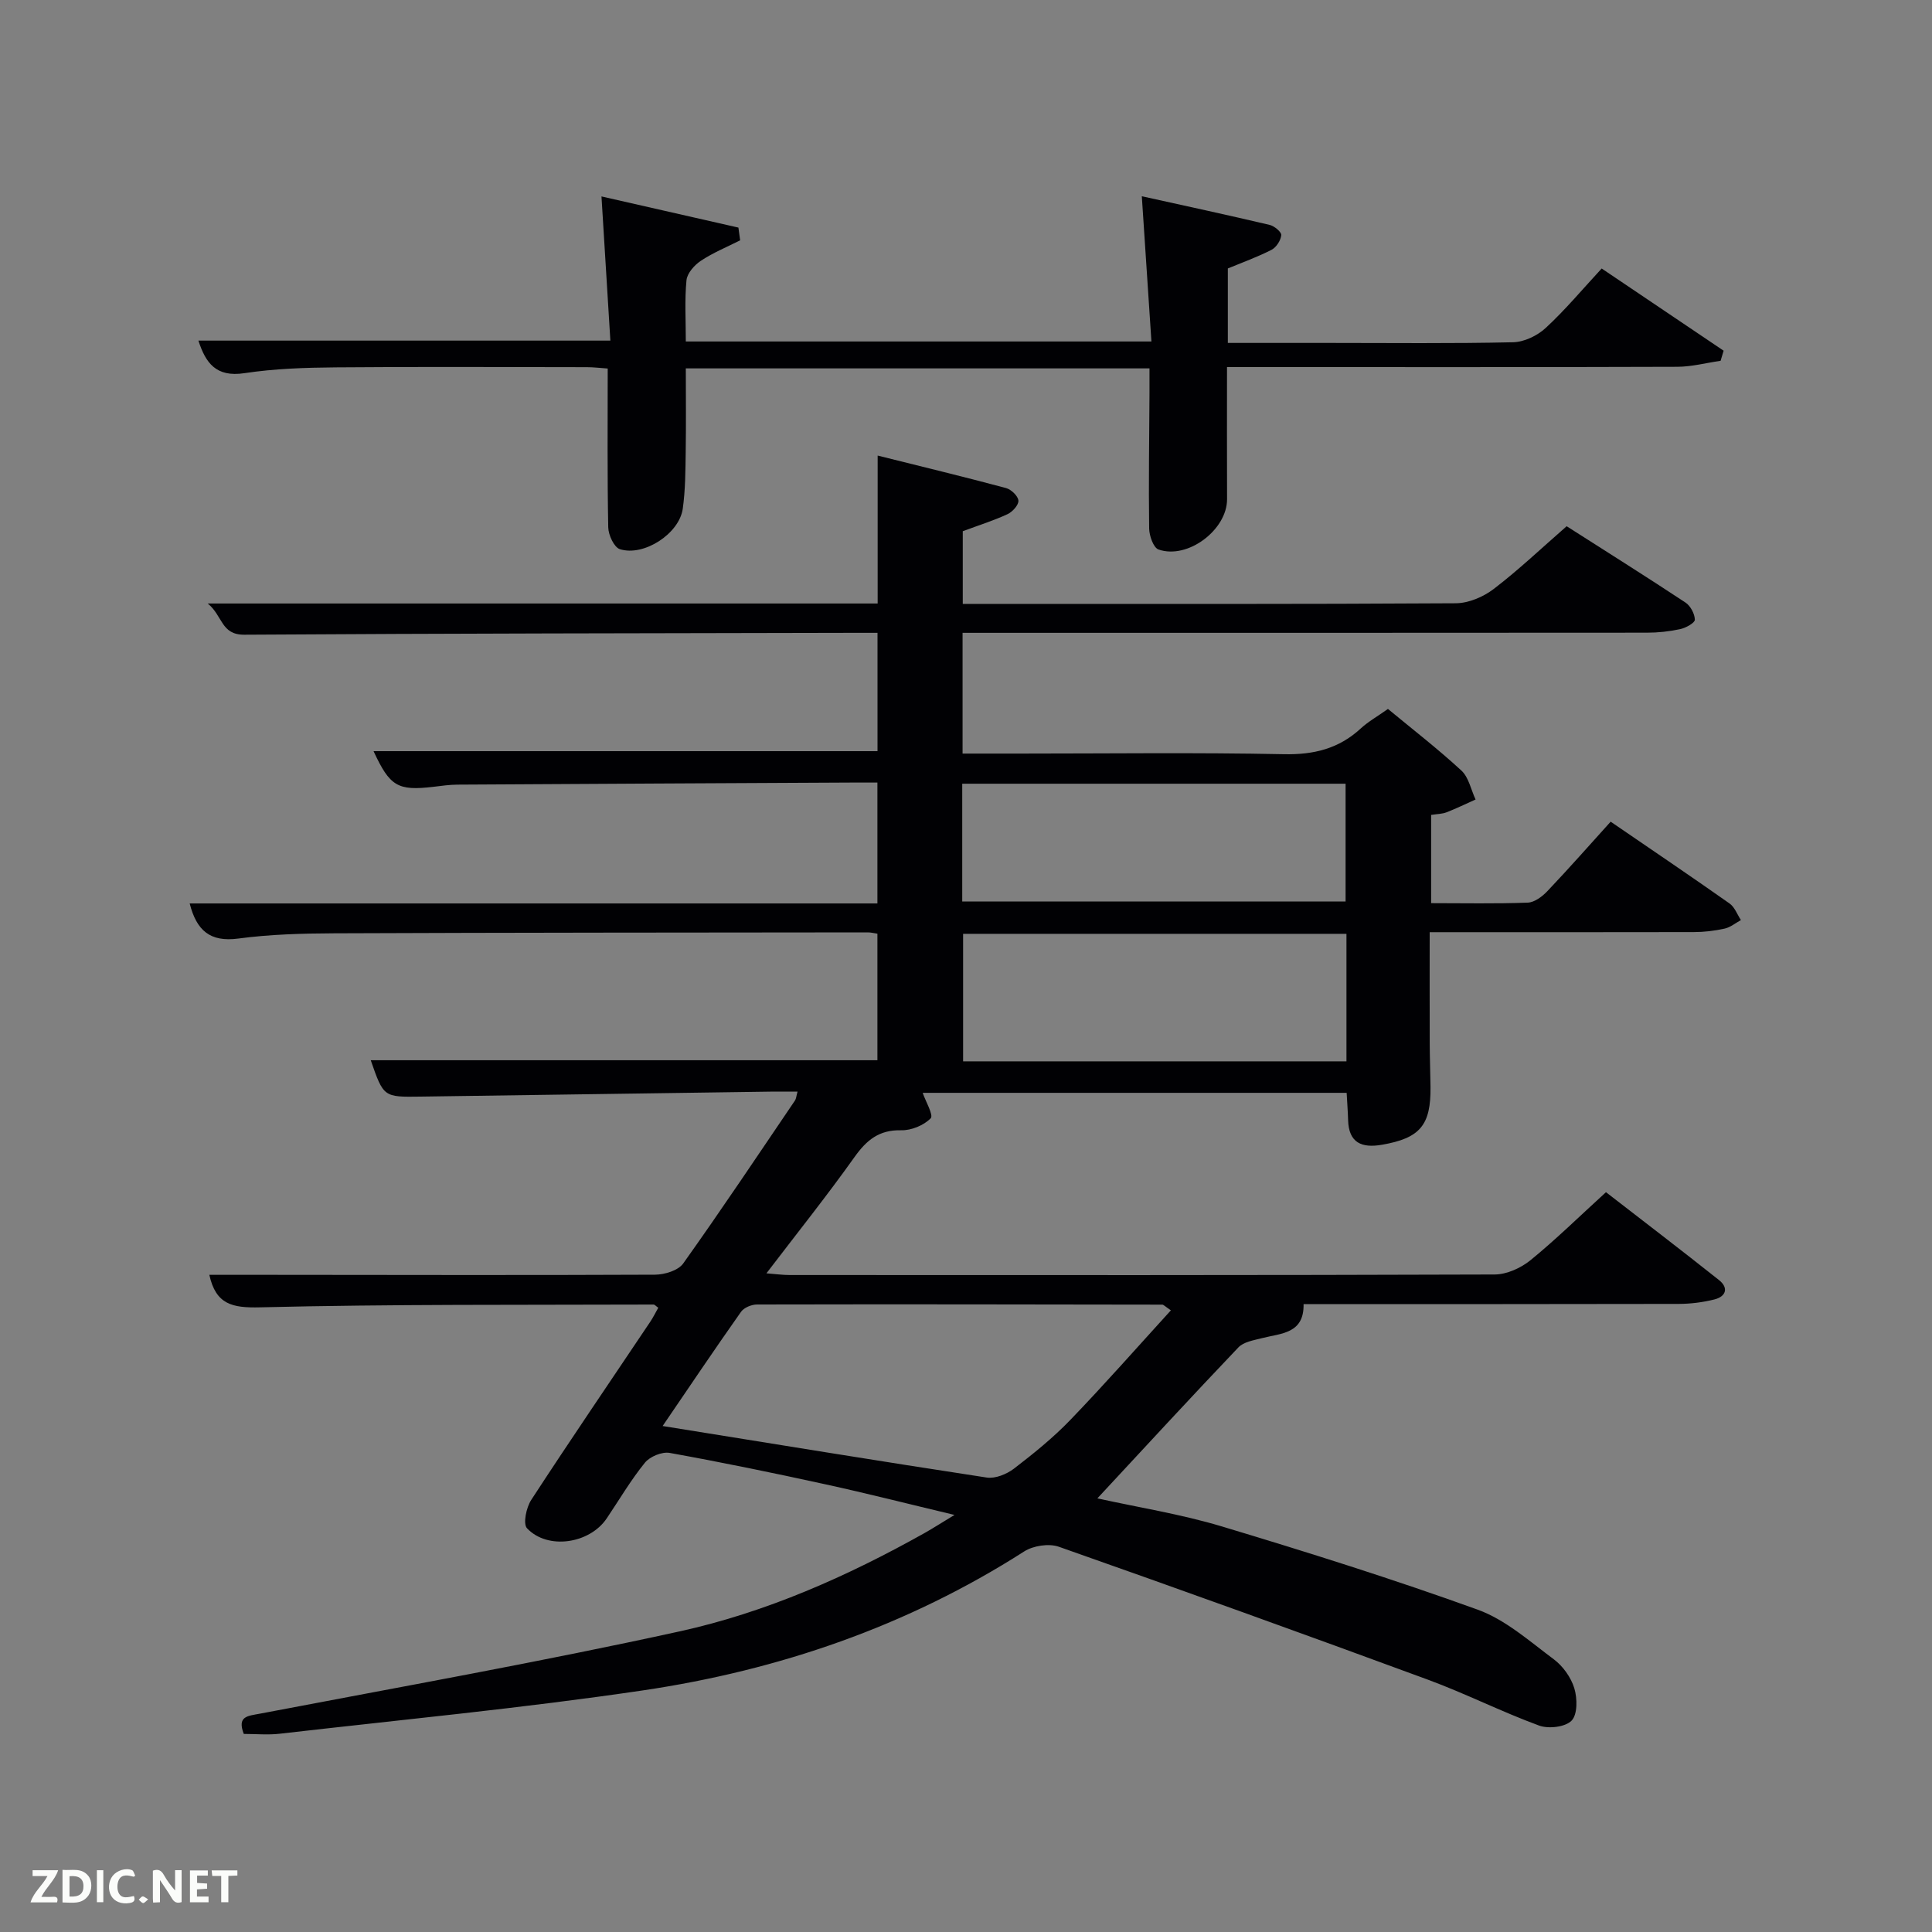 <svg enable-background="new 0 0 400 400" viewBox="0 0 400 400" xmlns="http://www.w3.org/2000/svg"><rect x="0" y="0" width="400" height="400" fill="#808080" stroke="none"/><path d="m50.47 358.99c-1.41-3.7.81-3.71 3.33-4.19 29-5.54 58.08-10.71 86.91-17.04 17.89-3.93 34.69-11.38 50.71-20.36 1.72-.97 3.38-2.04 6.2-3.75-9.66-2.3-18.19-4.48-26.78-6.35-10.69-2.34-21.42-4.55-32.19-6.49-1.59-.29-4.11.76-5.14 2.04-2.92 3.6-5.29 7.65-7.89 11.51-3.55 5.27-12.24 6.58-16.51 2.05-.86-.92-.15-4.29.87-5.86 8.08-12.4 16.42-24.62 24.66-36.91.62-.93 1.11-1.94 1.65-2.89-.5-.34-.74-.66-.99-.66-27.16.1-54.32-.09-81.47.58-5.77.14-9.14-.6-10.49-6.73h12.77c26.5.02 52.99.09 79.49-.03 2-.01 4.81-.86 5.85-2.32 7.91-11.1 15.48-22.45 23.14-33.74.25-.37.27-.89.53-1.84-2.04 0-3.81-.02-5.59 0-24.14.34-48.29.68-72.43 1.03-7.68.11-7.68.13-10.34-7.53h104.9c0-8.54 0-17.25 0-26.2-.71-.1-1.34-.27-1.96-.27-36.83.04-73.66.04-110.48.19-6.64.03-13.34.21-19.91 1.09-5.84.77-8.62-1.69-10.04-7.27h142.39c0-8.41 0-16.46 0-25.03-1.91 0-3.69-.01-5.48 0-27.16.14-54.32.26-81.48.43-1.65.01-3.31.25-4.96.45-7.4.87-9.02-.08-12.4-7.38h104.34c0-7.83 0-15.76 0-24.5-1.62 0-3.36 0-5.11 0-41.99.09-83.99.12-125.98.39-4.87.03-4.44-3.91-7.58-6.46h138.7c0-10 0-19.88 0-30.63 9.32 2.33 17.98 4.42 26.59 6.73 1.07.29 2.48 1.65 2.55 2.6.07.9-1.23 2.33-2.25 2.8-2.84 1.32-5.85 2.26-9.27 3.53v15.05h5.09c32.33 0 64.66.07 96.99-.13 2.65-.02 5.71-1.32 7.86-2.97 5.14-3.93 9.86-8.42 15.09-12.98 8.21 5.24 16.47 10.43 24.6 15.8 1.04.69 1.91 2.33 1.94 3.55.02.65-1.86 1.7-3.02 1.95-2.25.49-4.59.74-6.9.74-45.16.04-90.32.03-135.48.03-1.97 0-3.94 0-6.21 0v25h12.04c18.16 0 36.33-.24 54.49.13 6.19.13 11.36-1.14 15.9-5.32 1.57-1.45 3.49-2.52 5.64-4.05 5.12 4.23 10.35 8.28 15.2 12.75 1.53 1.41 1.99 3.97 2.94 6-2 .89-3.97 1.86-6.01 2.65-.9.35-1.93.34-3.19.54v18.27c6.76 0 13.39.14 20-.11 1.4-.05 3.02-1.27 4.07-2.38 4.47-4.71 8.77-9.59 13.1-14.38 9.02 6.17 16.87 11.48 24.62 16.94 1.06.75 1.58 2.27 2.35 3.43-1.12.61-2.18 1.51-3.38 1.77-2.09.46-4.26.72-6.4.72-17.97.04-35.95.02-54.66.02 0 7.82-.02 15.41.01 23 .01 3 .12 6 .16 9 .1 7.97-2.17 10.65-10.06 12.01-4.14.72-6.87-.36-7-5.11-.05-1.8-.19-3.6-.3-5.64-29.47 0-58.75 0-87.78 0 .58 1.71 2.29 4.62 1.66 5.27-1.43 1.47-4.02 2.53-6.11 2.48-4.59-.11-7.17 2.04-9.68 5.57-5.68 7.98-11.8 15.64-18.22 24.05 2.03.16 3.41.35 4.79.35 48.66.02 97.32.06 145.98-.11 2.5-.01 5.41-1.33 7.4-2.94 5.28-4.3 10.16-9.1 15.65-14.1 7.8 6.04 15.67 12.05 23.42 18.21 2.01 1.6 1.43 3.39-.95 3.99-2.39.6-4.91.92-7.37.93-25.83.06-51.65.04-77.71.04.13 6.18-4.7 6.03-8.7 7.07-1.66.43-3.7.75-4.78 1.88-9.74 10.22-19.31 20.61-29.21 31.27 8.52 1.88 17.32 3.27 25.77 5.81 17.78 5.35 35.51 10.92 52.96 17.23 5.76 2.08 10.73 6.53 15.77 10.28 1.89 1.41 3.55 3.74 4.24 5.98.64 2.09.69 5.43-.56 6.72-1.29 1.33-4.77 1.74-6.73 1.02-7.79-2.86-15.25-6.64-23.04-9.51-25.39-9.35-50.85-18.53-76.38-27.51-2.07-.73-5.32-.23-7.2.98-24.19 15.47-50.77 24.59-78.93 28.76-24.96 3.69-50.11 6.08-75.18 8.97-2.44.28-4.93.04-7.45.04zm86.72-63.75c22.88 3.68 44.97 7.29 67.1 10.67 1.76.27 4.12-.69 5.62-1.83 4.08-3.13 8.13-6.4 11.69-10.1 7.08-7.35 13.83-15.02 20.82-22.69-1.28-.87-1.53-1.18-1.78-1.18-27.97-.05-55.93-.09-83.9-.03-1.13 0-2.7.64-3.32 1.52-5.43 7.69-10.69 15.52-16.23 23.64zm141.58-101.9c-26.75 0-53.11 0-79.37 0v26.4h79.37c0-8.84 0-17.43 0-26.4zm-79.55-6.7h79.37c0-8.41 0-16.46 0-24.38-26.66 0-52.9 0-79.37 0z" fill="#010104"/><path d="m254.04 76c0 9.44-.03 18.39.01 27.34.03 6.32-8.12 12.54-14.19 10.43-1.05-.37-1.92-2.84-1.94-4.36-.13-9.33.02-18.66.07-27.99.01-1.63 0-3.25 0-5.15-32.02 0-63.61 0-96 0 0 5.63.07 11.38-.02 17.13-.06 3.98-.06 7.99-.61 11.92-.72 5.17-8.05 9.95-13.02 8.38-1.2-.38-2.38-2.94-2.41-4.52-.21-10.81-.11-21.63-.11-32.88-1.46-.1-2.89-.28-4.32-.28-17.33-.02-34.66-.11-51.98.04-6.31.05-12.68.26-18.91 1.2-5.9.9-8.04-2.14-9.53-6.74h85.29c-.6-9.66-1.19-19.35-1.84-29.85 9.41 2.14 18.88 4.3 28.35 6.45.12.88.24 1.76.36 2.64-2.73 1.38-5.6 2.55-8.13 4.23-1.34.89-2.84 2.58-2.98 4.03-.4 4.1-.14 8.26-.14 12.68h96.4c-.65-9.92-1.29-19.6-1.99-30.07 8.91 1.97 17.72 3.87 26.49 5.94.96.23 2.45 1.47 2.38 2.12-.1 1.09-1.03 2.52-2.01 3.03-2.91 1.49-6.02 2.61-9.05 3.86v15.42h21.07c12.66 0 25.33.15 37.98-.14 2.31-.05 5.03-1.36 6.76-2.96 4.02-3.71 7.55-7.94 11.59-12.31 8.51 5.73 16.88 11.37 25.25 17.02-.21.7-.42 1.39-.63 2.09-2.99.43-5.97 1.23-8.96 1.24-29.12.1-58.28.06-87.44.06-1.78 0-3.57 0-5.79 0z" fill="#010104"/><g fill="#fbfcfa"><path d="m37.59 393.81c-.92.31-1.52.05-2-.78-.7-1.2-1.52-2.34-2.47-3.78v4.59c-.55.03-.95.05-1.41.07-.03-.37-.06-.64-.06-.91 0-1.91 0-3.81 0-5.7 1.13-.41 1.77-.03 2.29.91.62 1.11 1.38 2.14 2.31 3.19v-4.2h1.35v6.61z"/><path d="m12.94 393.88v-6.75c1.9.19 3.93-.54 5.37 1.29.8 1.01.78 2.88.03 3.97-1.37 1.97-3.4 1.51-5.4 1.49m1.45-1.22c2.04.12 2.92-.58 2.89-2.21-.03-1.51-.98-2.19-2.89-2z"/><path d="m11.81 393.87h-5.49c.68-2.18 2.47-3.48 3.51-5.45h-3.08v-1.21h5.29c-.71 2.13-2.44 3.48-3.47 5.51.86 0 1.63.04 2.39-.01.79-.05 1.14.21.85 1.16"/><path d="m39.33 393.86v-6.61h3.7v1.07h-2.22v1.52c.68.04 1.34.09 2.07.13v1.07c-.72.05-1.38.09-2.1.14v1.48h2.4v1.19h-3.85z"/><path d="m27.71 388.56c-1.15-.3-2.46-.61-3.1.64-.37.73-.41 1.93-.06 2.67.63 1.35 1.99.93 3.17.68.35.94-.01 1.32-.93 1.46-1.62.25-3.05-.27-3.76-1.48-.72-1.24-.6-3.03.31-4.17.88-1.11 2.71-1.7 4-1.16.32.13.44.74.65 1.12-.1.08-.19.16-.28.24"/><path d="m49.15 387.24v1.07c-.59.02-1.17.05-1.87.08v5.44h-1.48v-5.44h-1.85c-.05-.4-.08-.73-.13-1.15z"/><path d="m20.06 387.21h1.33v6.62h-1.33z"/><path d="m30.68 393.25c-.49.38-.8.79-1.05.76-.32-.05-.6-.45-.9-.7.26-.24.51-.64.8-.67.29-.04.62.3 1.15.61"/></g></svg>